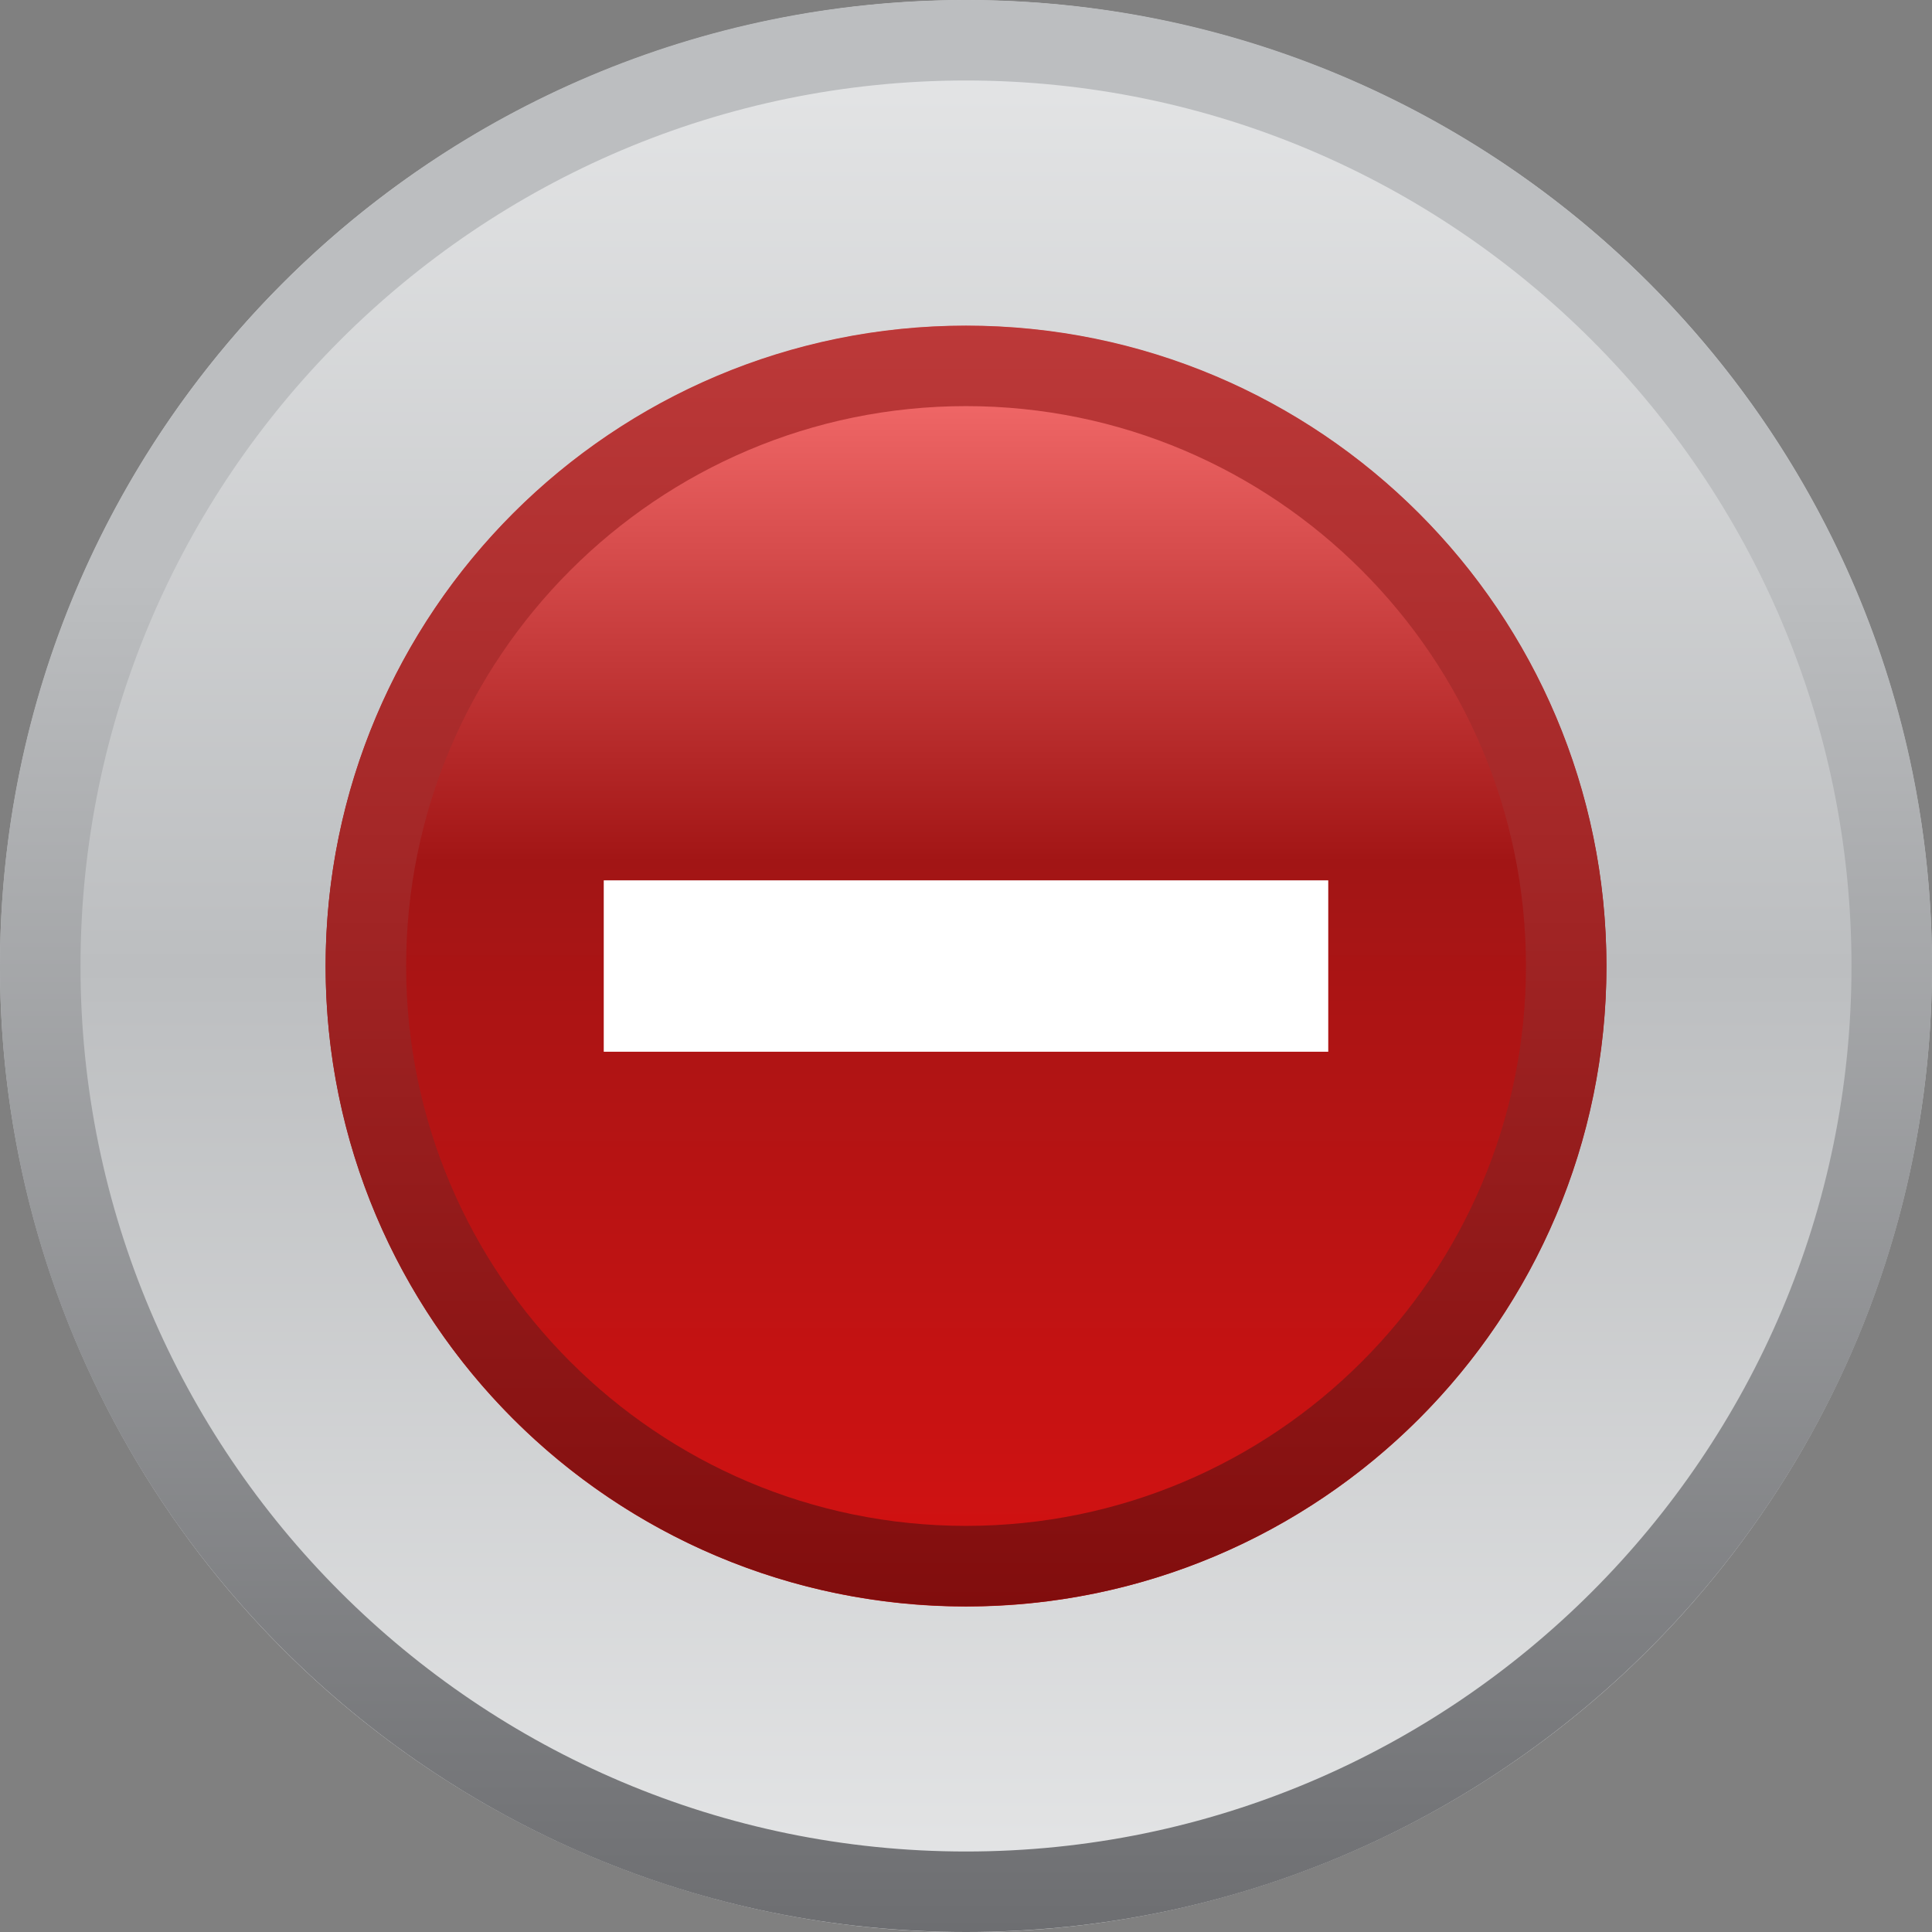 <?xml version="1.0" encoding="utf-8"?>
<!-- Generator: Adobe Illustrator 16.0.0, SVG Export Plug-In . SVG Version: 6.00 Build 0)  -->
<!DOCTYPE svg PUBLIC "-//W3C//DTD SVG 1.1//EN" "http://www.w3.org/Graphics/SVG/1.1/DTD/svg11.dtd">
<svg version="1.1" id="Layer_1" xmlns="http://www.w3.org/2000/svg" xmlns:xlink="http://www.w3.org/1999/xlink" x="0px" y="0px"
	 width="24px" height="24px" viewBox="0 0 24 24" enable-background="new 0 0 24 24" xml:space="preserve">
<rect x="0" y="0" width="24" height="24" fill="#808080" stroke="none"/>
<g>
	<g>
		<linearGradient id="SVGID_1_" gradientUnits="userSpaceOnUse" x1="11.999" y1="0" x2="11.999" y2="24">
			<stop  offset="0" style="stop-color:#E6E7E8"/>
			<stop  offset="0.5" style="stop-color:#BCBEC0"/>
			<stop  offset="1" style="stop-color:#E6E7E8"/>
		</linearGradient>
		<circle fill="url(#SVGID_1_)" cx="12" cy="12.002" r="12"/>
	</g>
	<g>
		<linearGradient id="SVGID_2_" gradientUnits="userSpaceOnUse" x1="11.999" y1="4.045" x2="11.999" y2="19.956">
			<stop  offset="0" style="stop-color:#FC7474"/>
			<stop  offset="0.419" style="stop-color:#A21515"/>
			<stop  offset="1" style="stop-color:#D51111"/>
		</linearGradient>
		<circle fill="url(#SVGID_2_)" cx="12" cy="12.002" r="7.955"/>
	</g>
	<g>
		<linearGradient id="SVGID_3_" gradientUnits="userSpaceOnUse" x1="11.999" y1="0" x2="11.999" y2="24">
			<stop  offset="0.3" style="stop-color:#BCBEC0"/>
			<stop  offset="1" style="stop-color:#6D6E71"/>
		</linearGradient>
		<path fill="url(#SVGID_3_)" d="M12,1c6.066,0,11,4.936,11,11.002C23,18.066,18.065,23,12,23C5.935,23,1,18.066,1,12.002
			C1,5.936,5.935,1,12,1 M12,0C5.373,0,0,5.373,0,12.002C0,18.629,5.373,24,12,24c6.627,0,12-5.371,12-11.998
			C24,5.373,18.627,0,12,0L12,0z"/>
	</g>
	<g>
		<linearGradient id="SVGID_4_" gradientUnits="userSpaceOnUse" x1="11.999" y1="4.045" x2="11.999" y2="19.956">
			<stop  offset="0" style="stop-color:#BC3939"/>
			<stop  offset="1" style="stop-color:#810D0D"/>
		</linearGradient>
		<path fill="url(#SVGID_4_)" d="M12,5.045c3.835,0,6.956,3.121,6.956,6.957c0,3.834-3.12,6.953-6.956,6.953
			c-3.835,0-6.955-3.119-6.955-6.953C5.045,8.166,8.165,5.045,12,5.045 M12,4.045c-4.393,0-7.955,3.563-7.955,7.957
			c0,4.393,3.562,7.953,7.955,7.953c4.395,0,7.956-3.561,7.956-7.953C19.955,7.607,16.395,4.045,12,4.045L12,4.045z"/>
	</g>
</g>
<g>
	<rect x="7.5" y="10.936" fill="#FFFFFF" width="9" height="2.129"/>
</g>
</svg>
